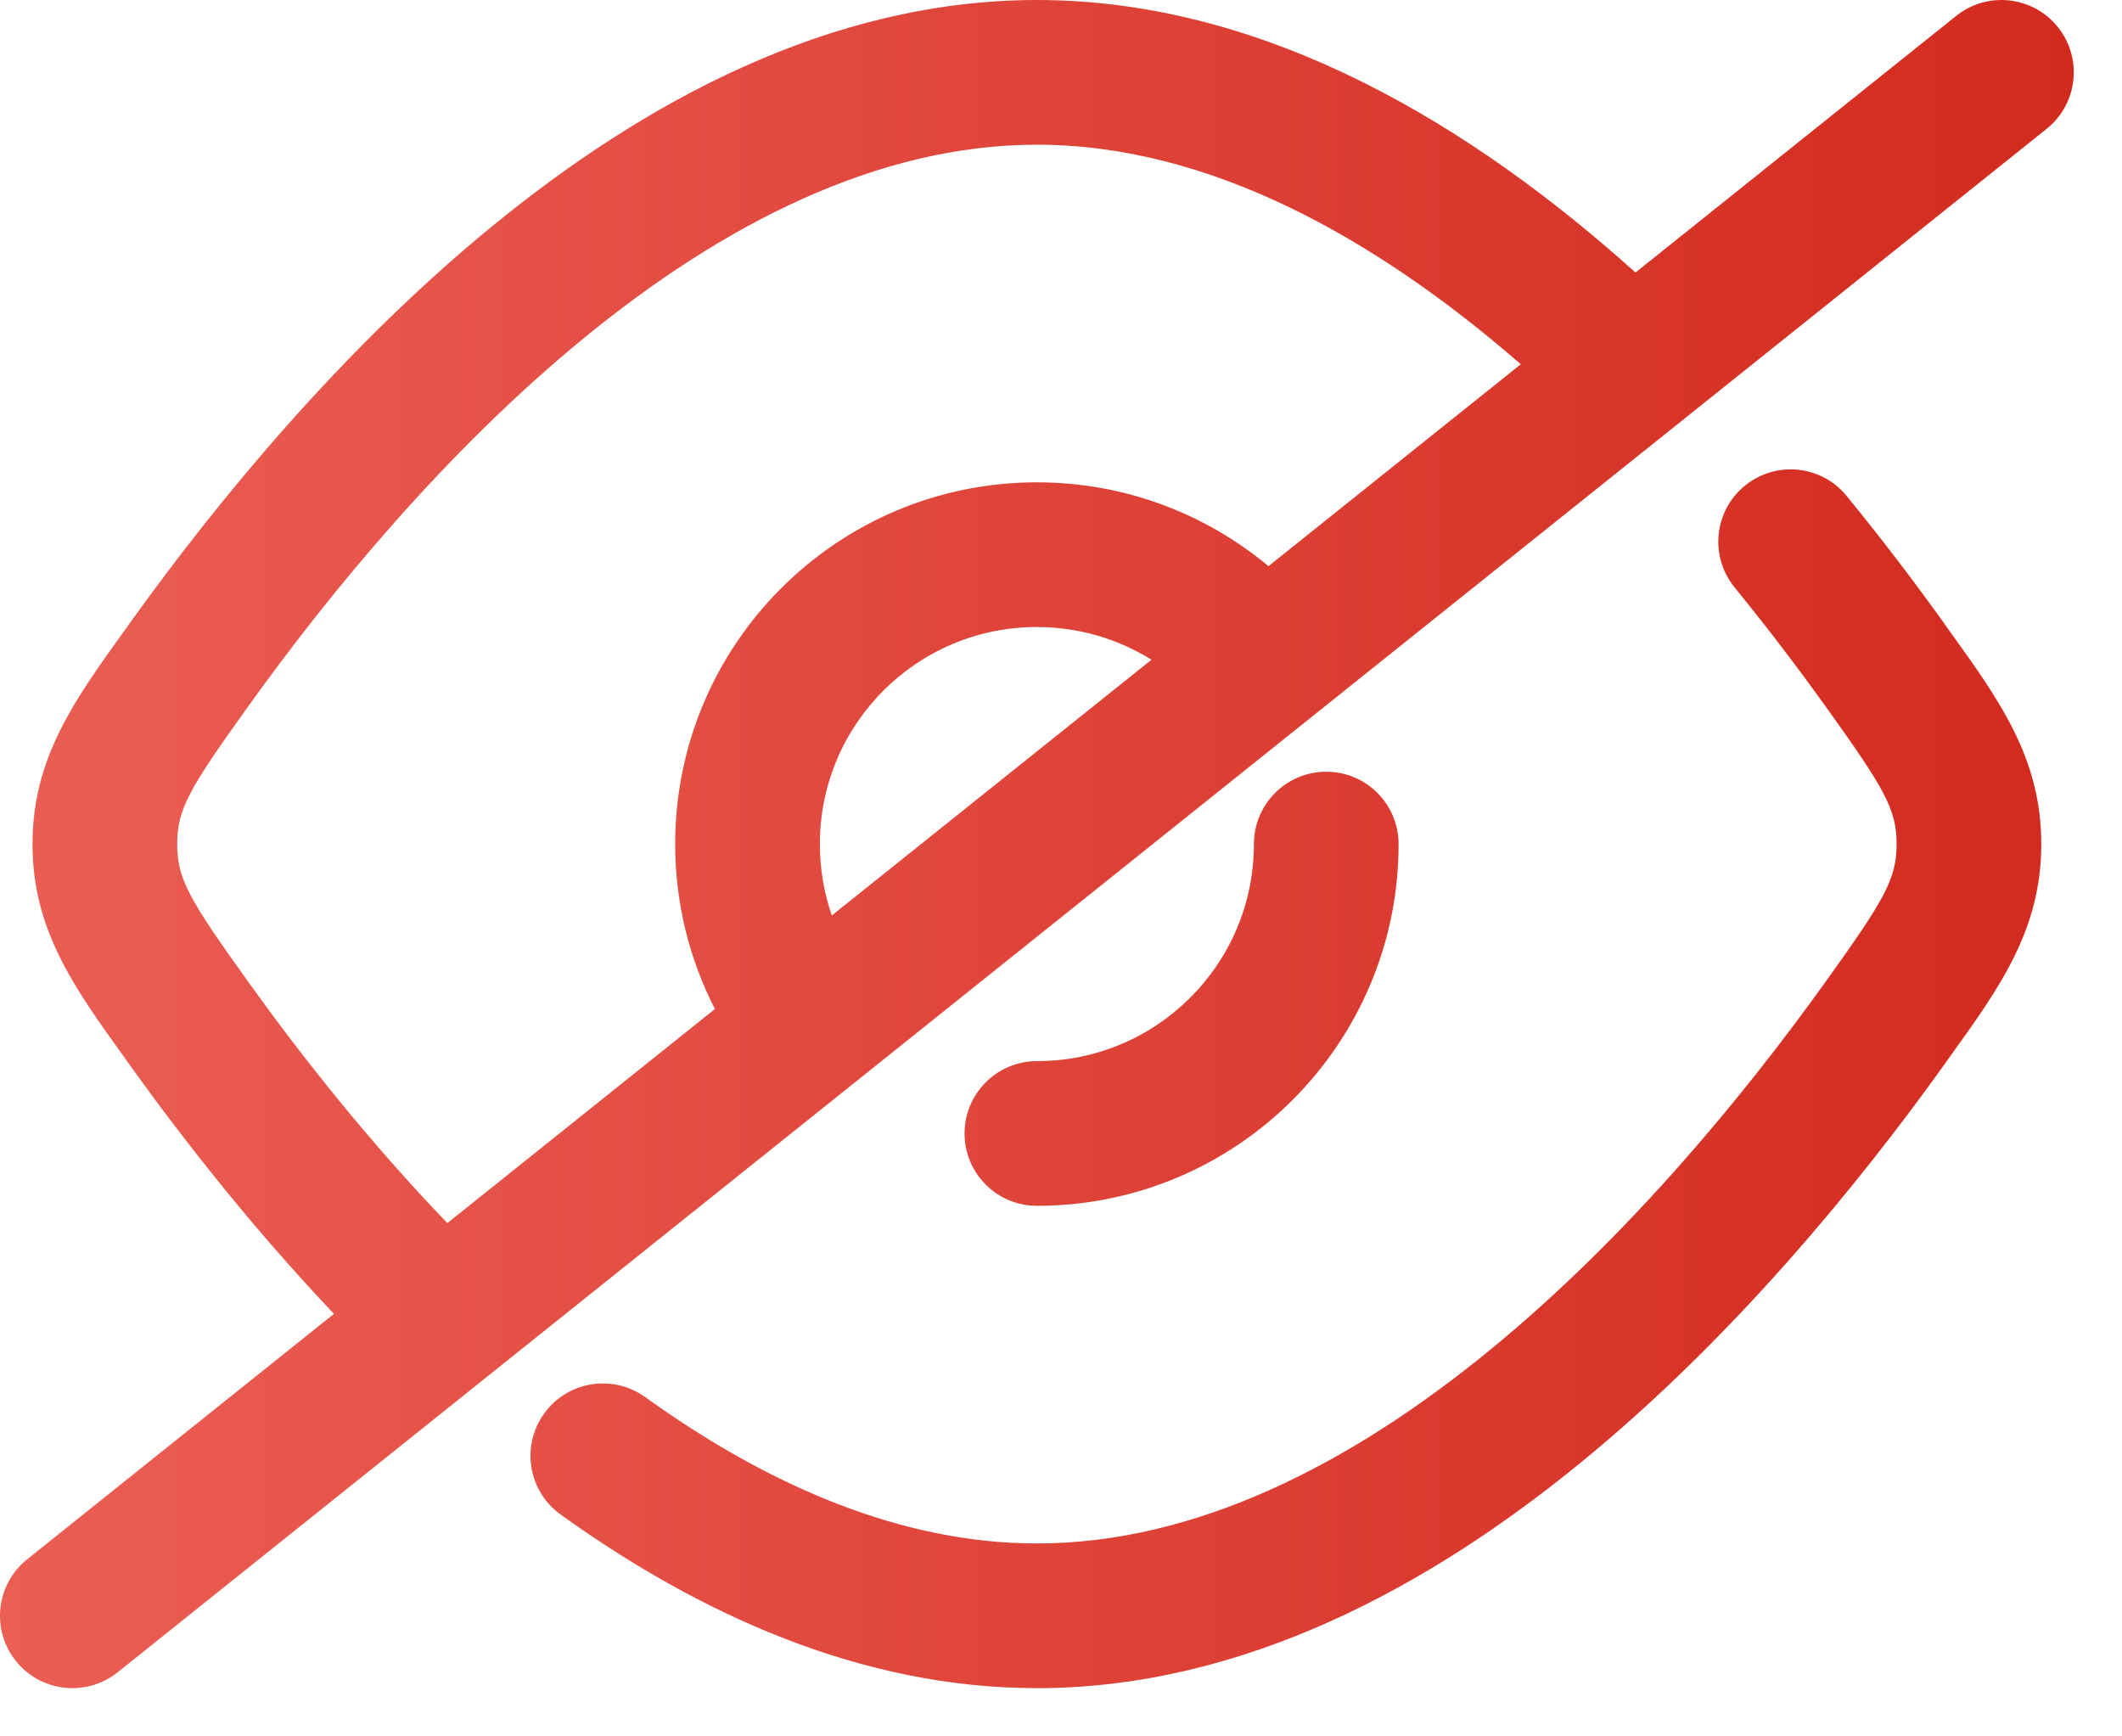 <svg class="registration__input_password_btn" width="22" height="18"
                            viewBox="0 0 22 18"
                            fill="none" xmlns="http://www.w3.org/2000/svg">
                           <path fill-rule="evenodd" clip-rule="evenodd"
                                 d="M21.218 1.336C21.542 1.077 21.594 0.605 21.336 0.282C21.077 -0.042 20.605 -0.094 20.282 0.164L16.956 2.825C15.279 1.318 13.14 2.76135e-05 10.75 2.76135e-05C8.609 2.76135e-05 6.673 1.059 5.102 2.346C3.522 3.639 2.23 5.229 1.361 6.438L1.29 6.538C0.767 7.264 0.337 7.862 0.337 8.75C0.337 9.638 0.767 10.236 1.29 10.962L1.361 11.062C1.908 11.823 2.619 12.73 3.462 13.62L0.282 16.164C-0.042 16.423 -0.094 16.895 0.164 17.218C0.423 17.542 0.895 17.594 1.219 17.336L21.218 1.336ZM10.75 1.5C12.528 1.5 14.252 2.459 15.767 3.776L13.151 5.869C12.501 5.327 11.663 5 10.75 5C8.679 5 7 6.679 7 8.75C7 9.365 7.149 9.947 7.412 10.46L4.638 12.679C3.817 11.825 3.118 10.937 2.58 10.187C1.956 9.318 1.837 9.109 1.837 8.75C1.837 8.391 1.956 8.182 2.58 7.313C3.409 6.158 4.614 4.684 6.052 3.506C7.499 2.321 9.104 1.5 10.75 1.5ZM10.75 6.5C11.186 6.5 11.593 6.624 11.938 6.839L8.624 9.49C8.544 9.259 8.5 9.01 8.5 8.75C8.5 7.507 9.507 6.5 10.75 6.5Z"
                                 fill="url(#paint0_linear_101_179)"/>
                           <path
                                   d="M19.145 5.141C18.883 4.82 18.411 4.773 18.09 5.035C17.769 5.297 17.722 5.769 17.984 6.09C18.334 6.519 18.648 6.934 18.92 7.313C19.544 8.182 19.663 8.392 19.663 8.75C19.663 9.109 19.544 9.318 18.92 10.187C18.091 11.342 16.887 12.816 15.448 13.994C14.001 15.179 12.396 16 10.75 16C9.345 16 7.968 15.402 6.688 14.482C6.351 14.241 5.883 14.317 5.641 14.654C5.399 14.99 5.476 15.459 5.812 15.7C7.237 16.724 8.918 17.5 10.75 17.5C12.891 17.5 14.827 16.441 16.398 15.154C17.978 13.861 19.27 12.271 20.139 11.062L20.21 10.962C20.733 10.236 21.163 9.638 21.163 8.75C21.163 7.862 20.733 7.264 20.21 6.538L20.139 6.438C19.851 6.037 19.518 5.597 19.145 5.141Z"
                                   fill="url(#paint1_linear_101_179)"/>
                           <path
                                   d="M14.5 8.75C14.5 8.336 14.164 8 13.75 8C13.336 8 13 8.336 13 8.75C13 9.993 11.993 11 10.75 11C10.336 11 10 11.336 10 11.75C10 12.164 10.336 12.5 10.75 12.5C12.821 12.5 14.5 10.821 14.5 8.75Z"
                                   fill="url(#paint2_linear_101_179)"/>
                           <defs>
                               <linearGradient id="paint0_linear_101_179" x1="21.5"
                                               y1="8.909" x2="-1.96027e-08"
                                               y2="8.909" gradientUnits="userSpaceOnUse">
                                   <stop stop-color="#D32A1E"/>
                                   <stop offset="1" stop-color="#EB5E54"/>
                               </linearGradient>
                               <linearGradient id="paint1_linear_101_179" x1="21.5"
                                               y1="8.909" x2="-1.96027e-08"
                                               y2="8.909" gradientUnits="userSpaceOnUse">
                                   <stop stop-color="#D32A1E"/>
                                   <stop offset="1" stop-color="#EB5E54"/>
                               </linearGradient>
                               <linearGradient id="paint2_linear_101_179" x1="21.5"
                                               y1="8.909" x2="-1.96027e-08"
                                               y2="8.909" gradientUnits="userSpaceOnUse">
                                   <stop stop-color="#D32A1E"/>
                                   <stop offset="1" stop-color="#EB5E54"/>
                               </linearGradient>
                           </defs>
                       </svg>